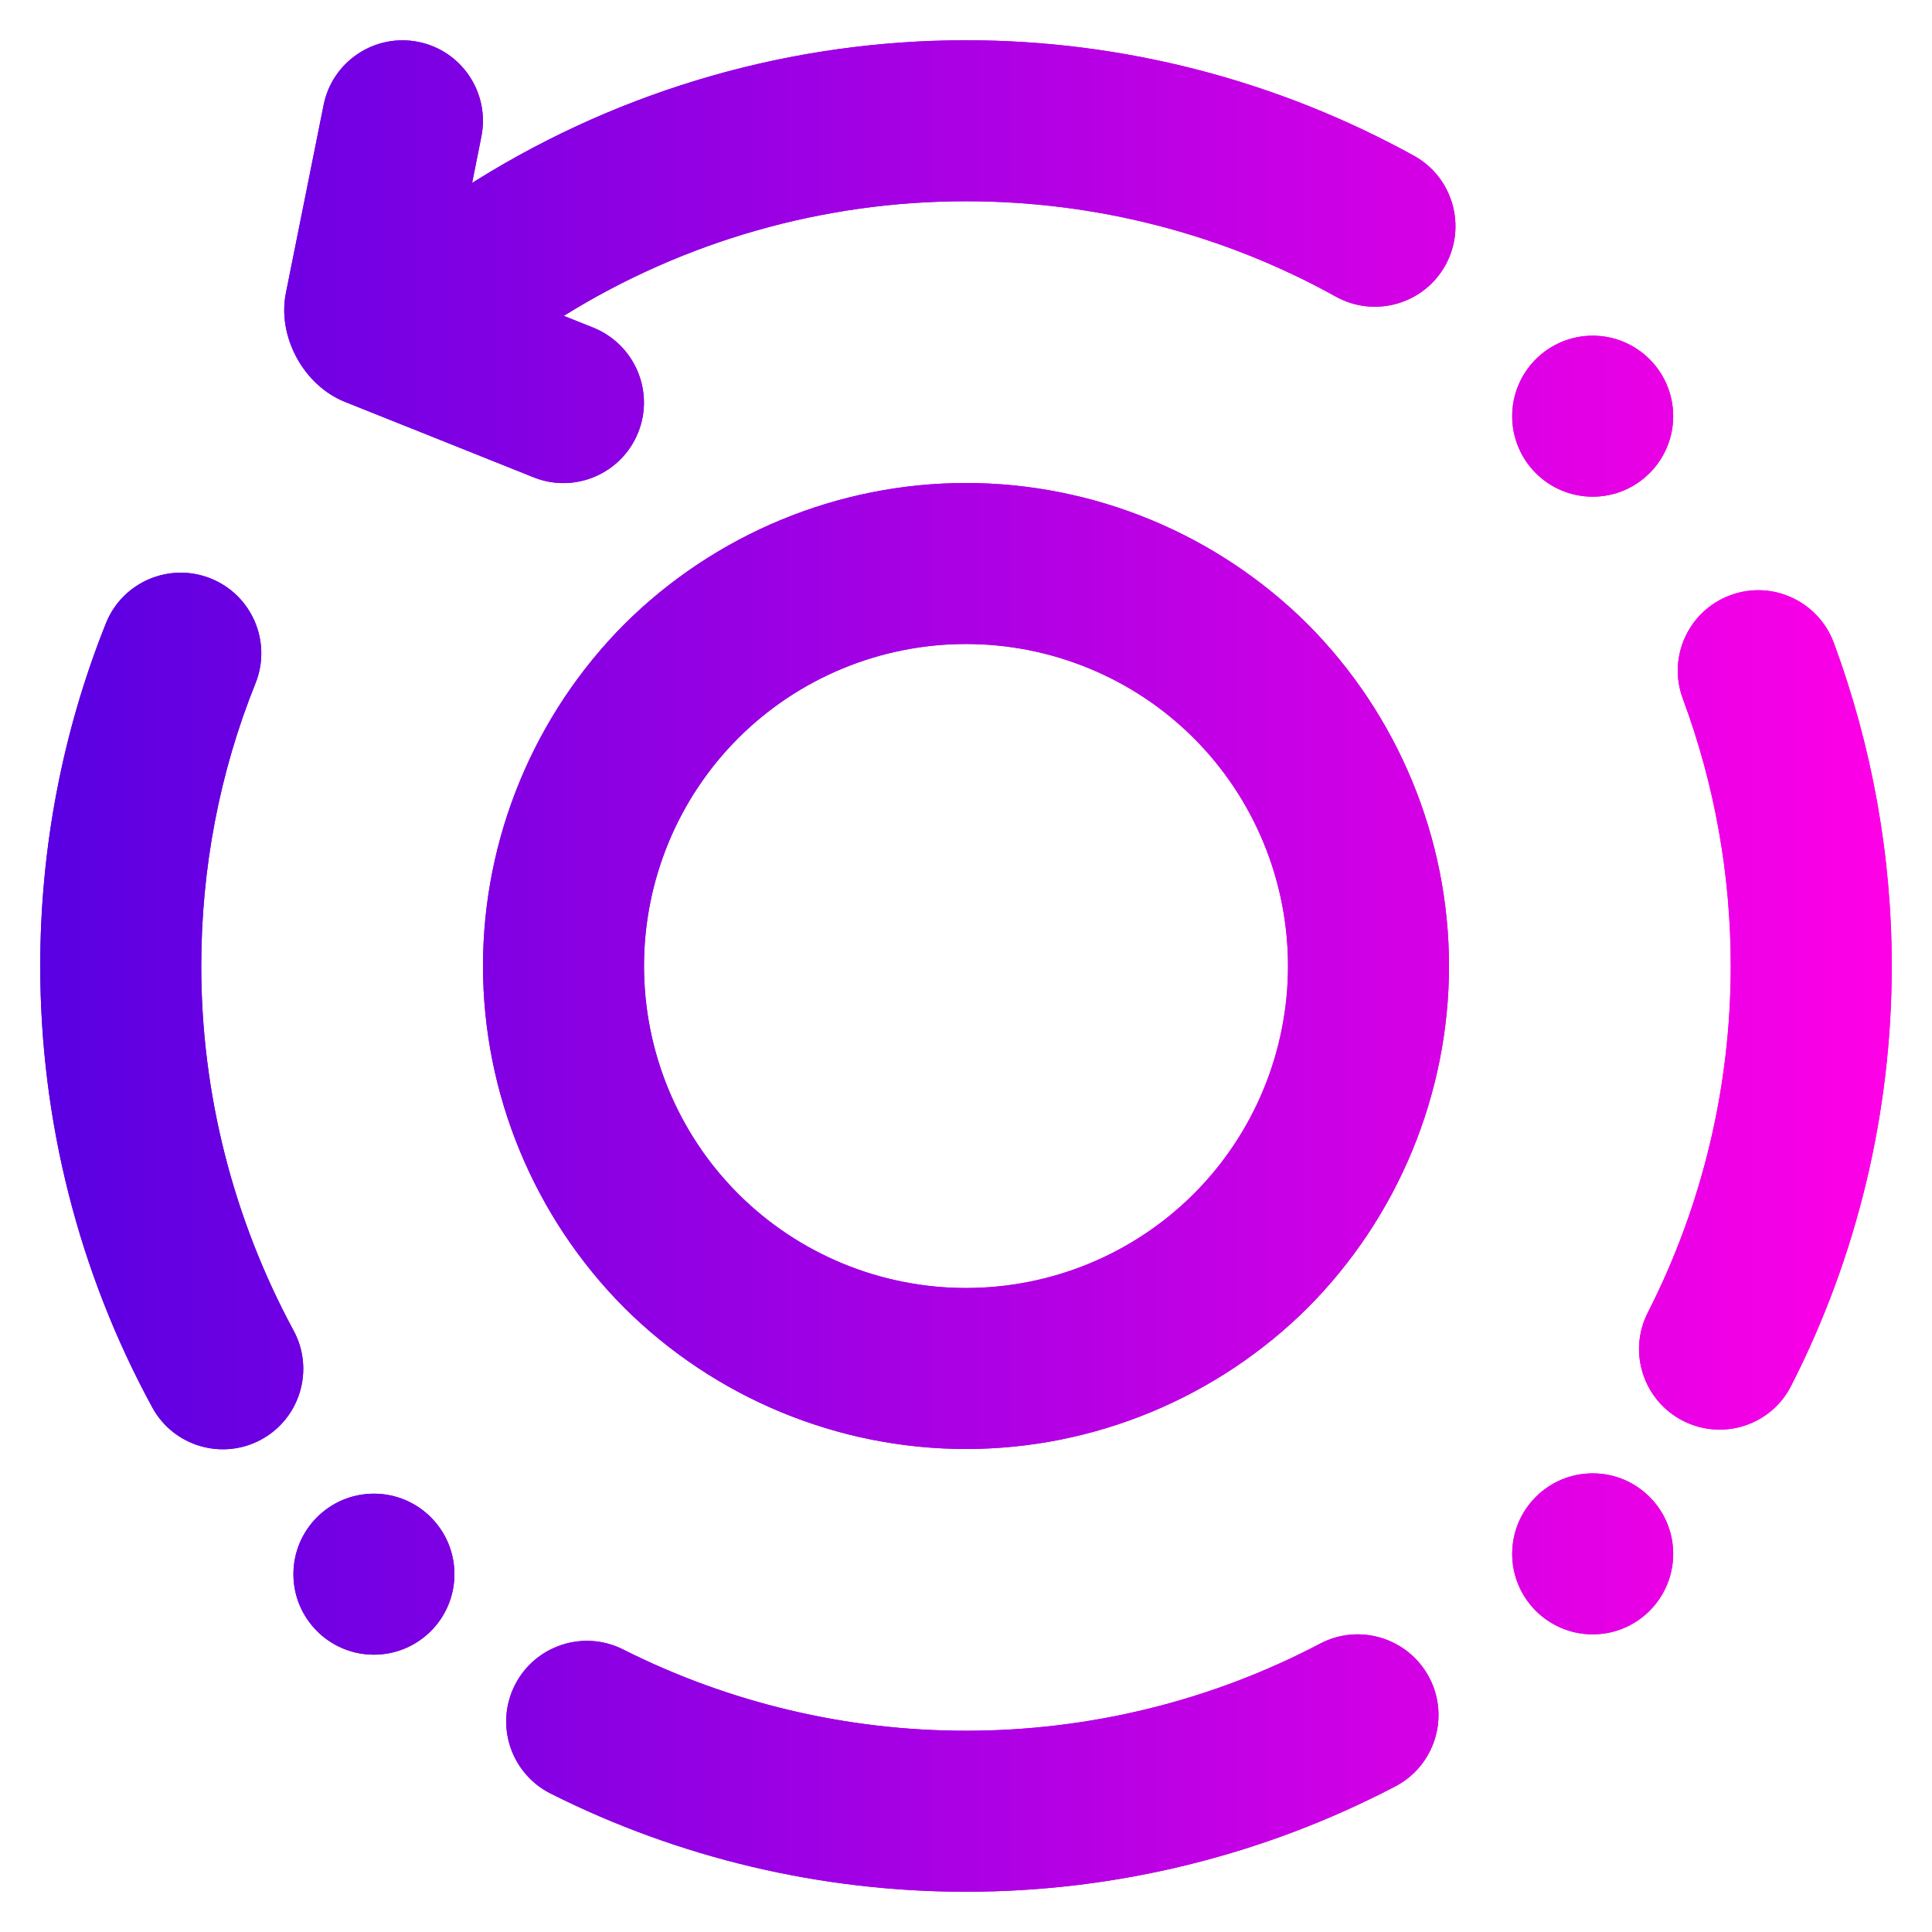 <?xml version="1.0" encoding="UTF-8"?>
<!-- Generator: Gravit.io -->
<svg width="48pt" height="48pt" style="isolation:isolate" version="1.1" viewBox="0 0 48 48" xmlns="http://www.w3.org/2000/svg" xmlns:xlink="http://www.w3.org/1999/xlink">
 <defs>
  <linearGradient id="linearGradient858" x2="1" y1=".5" y2=".5" gradientTransform="matrix(46 0 0 46 1 1)" gradientUnits="userSpaceOnUse" xlink:href="#_lgradient_57"/>
  <filter id="filter861" x="-.115" y="-.115" width="1.231" height="1.231" color-interpolation-filters="sRGB">
   <feGaussianBlur stdDeviation="2.21"/>
  </filter>
 </defs>
 <linearGradient id="_lgradient_57" x2="1" y1=".5" y2=".5" gradientTransform="matrix(46,0,0,46,1,1)" gradientUnits="userSpaceOnUse">
  <stop stop-color="#5800e2" offset="0"/>
  <stop stop-color="#ff00e6" offset="1"/>
 </linearGradient>
 <path d="m11.73 4.545 0.12-0.075c3.65-2.27 7.86-3.47 12.15-3.47 3.89 0 7.72 0.99 11.13 2.87 0.966 0.535 1.315 1.754 0.78 2.72s-1.754 1.315-2.72 0.78c-2.81-1.56-5.97-2.37-9.19-2.37-3.535 0-6.991 0.982-9.993 2.847l0.733 0.293c1.027 0.414 1.526 1.581 1.115 2.605s-1.574 1.523-2.595 1.115l-4.693-1.877c-1.025-0.41-1.681-1.622-1.464-2.704l0.937-4.669c0.215-1.082 1.268-1.785 2.35-1.57s1.785 1.268 1.57 2.35l-0.23 1.155zm-4.44 28.505c0.53 0.971 0.171 2.188-0.8 2.715s-2.186 0.166-2.71-0.805c-1.83-3.36-2.78-7.13-2.78-10.96 0-2.92 0.55-5.81 1.63-8.51 0.408-1.027 1.573-1.528 2.6-1.12s1.528 1.573 1.12 2.6c-0.9 2.23-1.35 4.62-1.35 7.03 0 3.16 0.79 6.27 2.29 9.05zm25.52 7.78c0.977-0.508 2.187-0.127 2.7 0.85s0.137 2.187-0.84 2.7c-3.29 1.72-6.95 2.62-10.67 2.62-3.58 0-7.12-0.83-10.32-2.44-0.988-0.497-1.387-1.702-0.89-2.69s1.702-1.387 2.69-0.89c2.64 1.33 5.56 2.02 8.52 2.02 3.07 0 6.09-0.74 8.81-2.17zm9-23.47c-0.386-1.032 0.14-2.184 1.175-2.57s2.189 0.142 2.575 1.18c0.95 2.57 1.44 5.29 1.44 8.03 0 3.62-0.85 7.2-2.5 10.43-0.497 0.982-1.7 1.372-2.685 0.87s-1.377-1.708-0.875-2.69c1.36-2.67 2.06-5.62 2.06-8.61 0-2.27-0.4-4.51-1.19-6.64zm-4.24 21.245c0-1.104 0.896-2 2-2s2 0.896 2 2-0.896 2-2 2-2-0.896-2-2zm-30.28 0.505c0-1.104 0.896-2 2-2s2 0.896 2 2-0.896 2-2 2-2-0.896-2-2zm30.28-28.77c0-1.104 0.896-2 2-2s2 0.896 2 2-0.896 2-2 2-2-0.896-2-2zm-21.57 13.66c0-2.12 0.84-4.16 2.34-5.66s3.54-2.34 5.66-2.34 4.16 0.84 5.66 2.34 2.34 3.54 2.34 5.66-0.84 4.16-2.34 5.66-3.54 2.34-5.66 2.34-4.16-0.84-5.66-2.34-2.34-3.54-2.34-5.66zm-4 0c0-3.18 1.27-6.24 3.51-8.49 2.25-2.24 5.31-3.51 8.49-3.51s6.24 1.27 8.49 3.51c2.24 2.25 3.51 5.31 3.51 8.49s-1.27 6.24-3.51 8.49c-2.25 2.24-5.31 3.51-8.49 3.51s-6.24-1.27-8.49-3.51c-2.24-2.25-3.51-5.31-3.51-8.49z" fill="url(#_lgradient_57)" fill-rule="evenodd"/>
 <path d="m11.73 4.545 0.12-0.075c3.65-2.27 7.86-3.47 12.15-3.47 3.89 0 7.72 0.99 11.13 2.87 0.966 0.535 1.315 1.754 0.78 2.72s-1.754 1.315-2.72 0.78c-2.81-1.56-5.97-2.37-9.19-2.37-3.535 0-6.991 0.982-9.993 2.847l0.733 0.293c1.027 0.414 1.526 1.581 1.115 2.605s-1.574 1.523-2.595 1.115l-4.693-1.877c-1.025-0.41-1.681-1.622-1.464-2.704l0.937-4.669c0.215-1.082 1.268-1.785 2.35-1.57s1.785 1.268 1.57 2.35zm-4.44 28.505c0.53 0.971 0.171 2.188-0.8 2.715s-2.186 0.166-2.71-0.805c-1.83-3.36-2.78-7.13-2.78-10.96 0-2.92 0.55-5.81 1.63-8.51 0.408-1.027 1.573-1.528 2.6-1.12s1.528 1.573 1.12 2.6c-0.9 2.23-1.35 4.62-1.35 7.03 0 3.16 0.79 6.27 2.29 9.05zm25.52 7.78c0.977-0.508 2.187-0.127 2.7 0.85s0.137 2.187-0.84 2.7c-3.29 1.72-6.95 2.62-10.67 2.62-3.58 0-7.12-0.83-10.32-2.44-0.988-0.497-1.387-1.702-0.89-2.69s1.702-1.387 2.69-0.89c2.64 1.33 5.56 2.02 8.52 2.02 3.07 0 6.09-0.74 8.81-2.17zm9-23.47c-0.386-1.032 0.14-2.184 1.175-2.57s2.189 0.142 2.575 1.18c0.95 2.57 1.44 5.29 1.44 8.03 0 3.62-0.85 7.2-2.5 10.43-0.497 0.982-1.7 1.372-2.685 0.87s-1.377-1.708-0.875-2.69c1.36-2.67 2.06-5.62 2.06-8.61 0-2.27-0.4-4.51-1.19-6.64zm-4.24 21.245c0-1.104 0.896-2 2-2s2 0.896 2 2-0.896 2-2 2-2-0.896-2-2zm-30.28 0.505c0-1.104 0.896-2 2-2s2 0.896 2 2-0.896 2-2 2-2-0.896-2-2zm30.28-28.77c0-1.104 0.896-2 2-2s2 0.896 2 2c0 1.104-0.896 2-2 2s-2-0.896-2-2zm-21.57 13.66c0-2.12 0.84-4.16 2.34-5.66s3.54-2.34 5.66-2.34 4.16 0.84 5.66 2.34 2.34 3.54 2.34 5.66-0.84 4.16-2.34 5.66-3.54 2.34-5.66 2.34-4.16-0.84-5.66-2.34-2.34-3.54-2.34-5.66zm-4 0c0-3.18 1.27-6.24 3.51-8.49 2.25-2.24 5.31-3.51 8.49-3.51s6.24 1.27 8.49 3.51c2.24 2.25 3.51 5.31 3.51 8.49s-1.27 6.24-3.51 8.49c-2.25 2.24-5.31 3.51-8.49 3.51s-6.24-1.27-8.49-3.51c-2.24-2.25-3.51-5.31-3.51-8.49z" fill="url(#linearGradient858)" fill-rule="evenodd" filter="url(#filter861)" style="isolation:isolate"/>
</svg>
